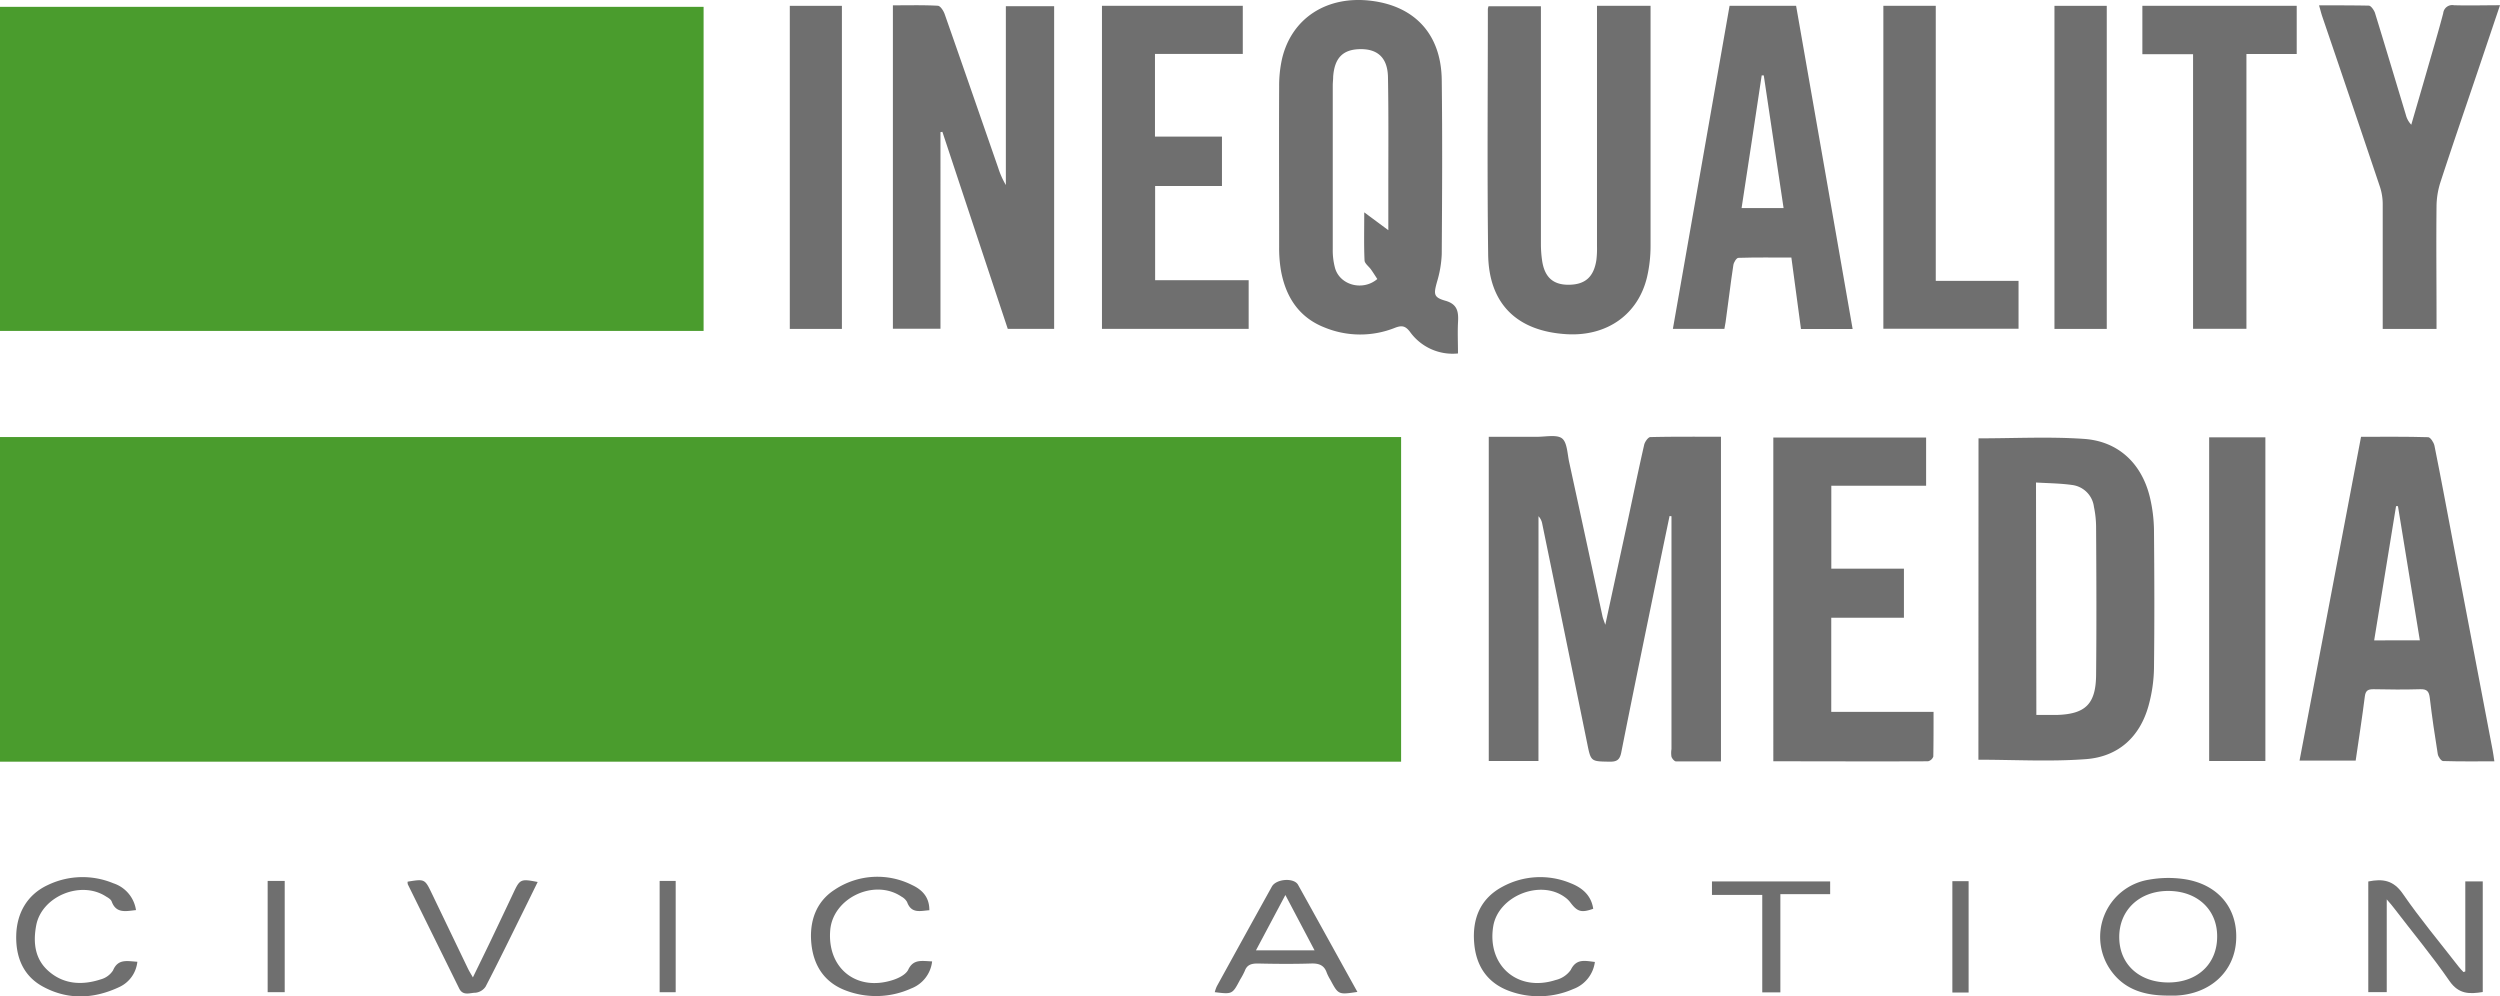 <svg id="Layer_1" data-name="Layer 1" xmlns="http://www.w3.org/2000/svg" viewBox="0 0 497.09 198.13"><defs><style>.cls-1{fill:#4a9c2d;}.cls-2{fill:#6f6f6f;}</style></defs><title>InequalityMediaCivicActionLogo</title><path class="cls-1" d="M336.69,447.29H58.1V382.74H336.69Z" transform="translate(-58.1 -295.84)"/><path class="cls-1" d="M198,297.2v64.44H58.1V297.2Z" transform="translate(-58.1 -295.84)"/><path class="cls-2" d="M364,447.16h-9.88V382.69c3.22,0,6.43,0,9.63,0,1.73,0,4-.5,5,.37s1,3.16,1.4,4.85q3.31,15.22,6.58,30.46c.09.42.26.82.56,1.7l4.46-20.64c1.08-5.05,2.12-10.1,3.27-15.14.13-.59.79-1.53,1.22-1.54,4.64-.11,9.28-.07,14.05-.07v64.56c-3,0-6,0-8.92,0-.33,0-.78-.54-.92-.92a4.87,4.87,0,0,1,0-1.53q0-22,0-44v-2.3l-.38-.05c-.8,3.86-1.61,7.71-2.4,11.58-2.42,11.82-4.87,23.63-7.21,35.46-.3,1.48-.92,1.83-2.32,1.81-3.73-.06-3.71,0-4.45-3.65q-4.44-21.81-8.93-43.61a3,3,0,0,0-.75-1.55Z" transform="translate(-58.1 -295.84)"/><path class="cls-2" d="M451.5,383c7.12,0,14.11-.37,21,.11s11.55,5,13.12,11.79a29.93,29.93,0,0,1,.77,6.32c.08,9.17.11,18.33,0,27.5a29.65,29.65,0,0,1-1.08,7.43c-1.73,6.26-6.05,10.14-12.4,10.63-7.05.54-14.17.12-21.43.12ZM463,438c1.46,0,2.74,0,4,0,5.74-.16,7.82-2.14,7.88-7.93.1-9.82.06-19.63,0-29.45a20.28,20.28,0,0,0-.43-4,5,5,0,0,0-4.36-4.35c-2.33-.33-4.7-.34-7.16-.49Z" transform="translate(-58.1 -295.84)"/><path class="cls-2" d="M348,366.12a10.43,10.43,0,0,1-9.56-4.32c-.91-1.18-1.61-1.31-3-.77a18.61,18.61,0,0,1-14-.09c-5.08-2-7.69-6.08-8.64-11.3a26.49,26.49,0,0,1-.36-4.62c0-10.65-.05-21.3,0-31.95a24.71,24.71,0,0,1,.58-5.56c1.92-8.12,9-12.63,17.82-11.5,8.67,1.1,13.82,6.74,13.93,15.72.14,11.55.08,23.1,0,34.65a22.09,22.09,0,0,1-.94,5.5c-.66,2.41-.74,3.08,1.67,3.76s2.62,2.21,2.51,4.23S348,364,348,366.12Zm-13.85-24.51c0-3.16,0-6.05,0-8.93,0-7.16.06-14.33-.07-21.49-.07-3.81-2-5.62-5.49-5.58s-5.14,1.76-5.41,5.48c0,.58-.08,1.16-.08,1.74q0,16.26,0,32.52a13.53,13.53,0,0,0,.46,3.81c1,3.42,5.54,4.6,8.4,2.16-.41-.62-.81-1.27-1.25-1.89s-1.26-1.19-1.29-1.81c-.14-3-.06-6-.06-9.56Z" transform="translate(-58.1 -295.84)"/><path class="cls-2" d="M267.7,297.07v64.16h-9.22q-6.5-19.56-13-39.18l-.38.06V361.2h-9.46V296.9c3,0,6-.08,8.91.08.51,0,1.16,1,1.4,1.71,3.57,10.17,7.09,20.35,10.63,30.53a16.28,16.28,0,0,0,1.52,3.41V297.07Z" transform="translate(-58.1 -295.84)"/><path class="cls-2" d="M375.63,297h10.66v2.19c0,15.17,0,30.35,0,45.52a27.51,27.51,0,0,1-.68,6.14c-1.75,7.53-8,11.91-16,11.44-9.85-.58-15.48-6-15.61-15.86-.21-16.27-.06-32.54-.06-48.81a3.19,3.19,0,0,1,.13-.54h10.42v2.16q0,22.57,0,45.14a22.66,22.66,0,0,0,.21,3.08c.45,3.42,2.13,5,5.25,5,3.29,0,5.05-1.5,5.57-4.93a18.78,18.78,0,0,0,.12-2.71V297Z" transform="translate(-58.1 -295.84)"/><path class="cls-2" d="M527.56,382.69c4.57,0,9-.05,13.34.08.45,0,1.13,1.05,1.26,1.7,1.25,6.19,2.4,12.41,3.58,18.62q4,21,8,42c.12.62.19,1.25.33,2.13-3.52,0-6.86.05-10.2-.06-.38,0-1-.89-1.06-1.42-.6-3.7-1.14-7.4-1.58-11.12-.15-1.28-.54-1.78-1.89-1.74-3.1.09-6.21.07-9.31,0-1.09,0-1.57.26-1.72,1.45-.53,4.22-1.19,8.42-1.82,12.75H515.33C519.42,425.59,523.48,404.2,527.56,382.69Zm11.69,40.47c-1.47-9.05-2.91-17.86-4.35-26.68h-.38c-1.45,8.85-2.89,17.7-4.35,26.69Z" transform="translate(-58.1 -295.84)"/><path class="cls-2" d="M441.08,392.42H422.23v16.49h14.44v9.76H422.22v18.72h20.34c0,3.11,0,6-.05,8.88a1.45,1.45,0,0,1-1.06.94c-10.19.05-20.39,0-30.75,0V382.84h30.38Z" transform="translate(-58.1 -295.84)"/><path class="cls-2" d="M426.47,361.26H416.2c-.64-4.71-1.26-9.36-1.91-14.21-3.6,0-7.07-.05-10.54.06-.37,0-.94.91-1,1.46-.58,3.76-1,7.54-1.54,11.31-.06.44-.15.87-.24,1.35H390.73L402,297h13.23C419,318.37,422.69,339.71,426.47,361.26ZM408.8,310.83h-.41c-1.32,8.75-2.63,17.5-4,26.38h8.35C411.43,328.32,410.12,319.58,408.8,310.83Z" transform="translate(-58.1 -295.84)"/><path class="cls-2" d="M277.21,297h28v9.57H287.75V323h13.32v9.82H287.78v18.73h18.6v9.68H277.21Z" transform="translate(-58.1 -295.84)"/><path class="cls-2" d="M519.21,296.9c3.46,0,6.67,0,9.88.06.43,0,1,.83,1.22,1.38,2.09,6.78,4.12,13.58,6.17,20.37a4.37,4.37,0,0,0,1.07,1.93c1.06-3.67,2.14-7.33,3.19-11s2.18-7.42,3.16-11.17a1.8,1.8,0,0,1,2.13-1.59c3,.09,5.92,0,9.16,0-1.58,4.68-3.07,9.12-4.57,13.56-2.44,7.22-4.92,14.41-7.28,21.65a16.07,16.07,0,0,0-.77,4.71c-.08,7.43,0,14.85,0,22.27v2.17H531.87v-2.13c0-7.55,0-15.11,0-22.66a11.13,11.13,0,0,0-.53-3.4Q525.61,316,519.81,299C519.61,298.37,519.46,297.76,519.21,296.9Z" transform="translate(-58.1 -295.84)"/><path class="cls-2" d="M514.77,306.58h-10v54.64H494.16v-54.6H484.08V297h30.69Z" transform="translate(-58.1 -295.84)"/><path class="cls-2" d="M443,351.69h16.46v9.51H432.58V297H443Z" transform="translate(-58.1 -295.84)"/><path class="cls-2" d="M497.36,382.8h11.18v64.35H497.36Z" transform="translate(-58.1 -295.84)"/><path class="cls-2" d="M477,361.24H466.6V297H477Z" transform="translate(-58.1 -295.84)"/><path class="cls-2" d="M225.5,361.24H215.14V297H225.5Z" transform="translate(-58.1 -295.84)"/><path class="cls-2" d="M548.29,489V471.09h3.47v22c-2.57.41-4.75.5-6.62-2.2-3.44-5-7.34-9.66-11-14.46-.38-.5-.8-1-1.47-1.76v18.44H529v-22c2.87-.58,5-.26,6.86,2.43,3.44,5,7.35,9.66,11.07,14.46.3.39.63.75,1,1.12Z" transform="translate(-58.1 -295.84)"/><path class="cls-2" d="M489.24,493.8c-4.37,0-8.38-1-11.16-4.64a11.52,11.52,0,0,1,7.26-18.4,21.89,21.89,0,0,1,6.71-.17c6.91.89,11,5.67,10.68,12.15-.3,6.28-5.15,10.76-12,11.06C490.27,493.82,489.75,493.8,489.24,493.8Zm0-2.61c5.82,0,9.75-3.72,9.71-9.2,0-5.33-4-9-9.73-9s-9.78,3.83-9.74,9.24S483.52,491.19,489.26,491.19Z" transform="translate(-58.1 -295.84)"/><path class="cls-2" d="M328,493.07c-3.78.57-3.78.57-5.38-2.41a9.31,9.31,0,0,1-.7-1.37c-.51-1.54-1.56-1.92-3.12-1.87-3.54.11-7.1.08-10.64,0-1.25,0-2.11.25-2.56,1.49a14.65,14.65,0,0,1-.91,1.7c-1.55,2.94-1.55,2.94-5.05,2.51a6.66,6.66,0,0,1,.42-1.19q5.45-9.92,10.93-19.8c.85-1.55,4.39-1.83,5.21-.36C320.11,478.8,324,485.86,328,493.07ZM313.68,473.8l-5.85,11h11.65Z" transform="translate(-58.1 -295.84)"/><path class="cls-2" d="M243.44,487a6.53,6.53,0,0,1-4.16,5.38,16.93,16.93,0,0,1-13.21.33c-4.12-1.63-6.21-4.94-6.64-9.24s.85-8.33,4.7-10.77a15.3,15.3,0,0,1,15.35-.87c2.4,1.12,3.42,2.78,3.41,5-1.72.1-3.57.77-4.43-1.64a2.81,2.81,0,0,0-1.1-1.06c-5.37-3.65-13.64.23-14.18,6.65-.64,7.58,5.23,12.28,12.49,9.91,1.11-.36,2.51-1.05,3-2C239.7,486.47,241.4,486.93,243.44,487Z" transform="translate(-58.1 -295.84)"/><path class="cls-2" d="M375.22,487.11a6.65,6.65,0,0,1-4.31,5.39,17,17,0,0,1-12.86.33c-4.29-1.64-6.47-5-6.83-9.5-.4-4.85,1.24-8.86,5.67-11.2a15.7,15.7,0,0,1,13.5-.68c2.31.9,4.11,2.42,4.5,5.09-2.39.84-3.16.6-4.6-1.33a4.8,4.8,0,0,0-1-.95c-4.91-3.64-13.28-.26-14.28,5.75-1.28,7.8,4.85,13.14,12.41,10.69a5.1,5.1,0,0,0,3-2C371.54,486.38,373.26,486.89,375.22,487.11Z" transform="translate(-58.1 -295.84)"/><path class="cls-2" d="M85.14,476.8c-2,.21-3.94.73-4.83-1.7-.15-.43-.69-.75-1.12-1-5-3.27-12.79-.06-13.89,5.73-.65,3.46-.28,6.8,2.59,9.22,3,2.55,6.62,2.71,10.25,1.52a4.2,4.2,0,0,0,2.43-1.77c1-2.39,2.85-1.84,4.84-1.73a6.22,6.22,0,0,1-3.53,5c-5.06,2.4-10.26,2.66-15.25-.06-4-2.17-5.43-6-5.3-10.29s2.15-8,6.29-9.91a15.94,15.94,0,0,1,13-.35A6.63,6.63,0,0,1,85.14,476.8Z" transform="translate(-58.1 -295.84)"/><path class="cls-2" d="M139.15,471.15c3.42-.56,3.42-.56,4.85,2.42q3.57,7.43,7.13,14.83c.25.52.55,1,1,1.78,1.25-2.58,2.41-4.93,3.54-7.29q2.25-4.71,4.48-9.44c1.32-2.82,1.46-2.9,4.86-2.24-.92,1.88-1.82,3.72-2.73,5.56-2.52,5.09-5,10.2-7.62,15.24a2.79,2.79,0,0,1-2,1.22c-1.1,0-2.5.7-3.26-.85Q144.28,482,139.2,471.7A1.43,1.43,0,0,1,139.15,471.15Z" transform="translate(-58.1 -295.84)"/><path class="cls-2" d="M422,471.1v2.53h-9.9v19.53H408.5V473.78h-10V471.1Z" transform="translate(-58.1 -295.84)"/><path class="cls-2" d="M111.32,471h3.39v22.12h-3.39Z" transform="translate(-58.1 -295.84)"/><path class="cls-2" d="M446.3,471.05h3.23v22.14H446.3Z" transform="translate(-58.1 -295.84)"/><path class="cls-2" d="M189.26,471h3.19v22.13h-3.19Z" transform="translate(-58.1 -295.84)"/></svg>